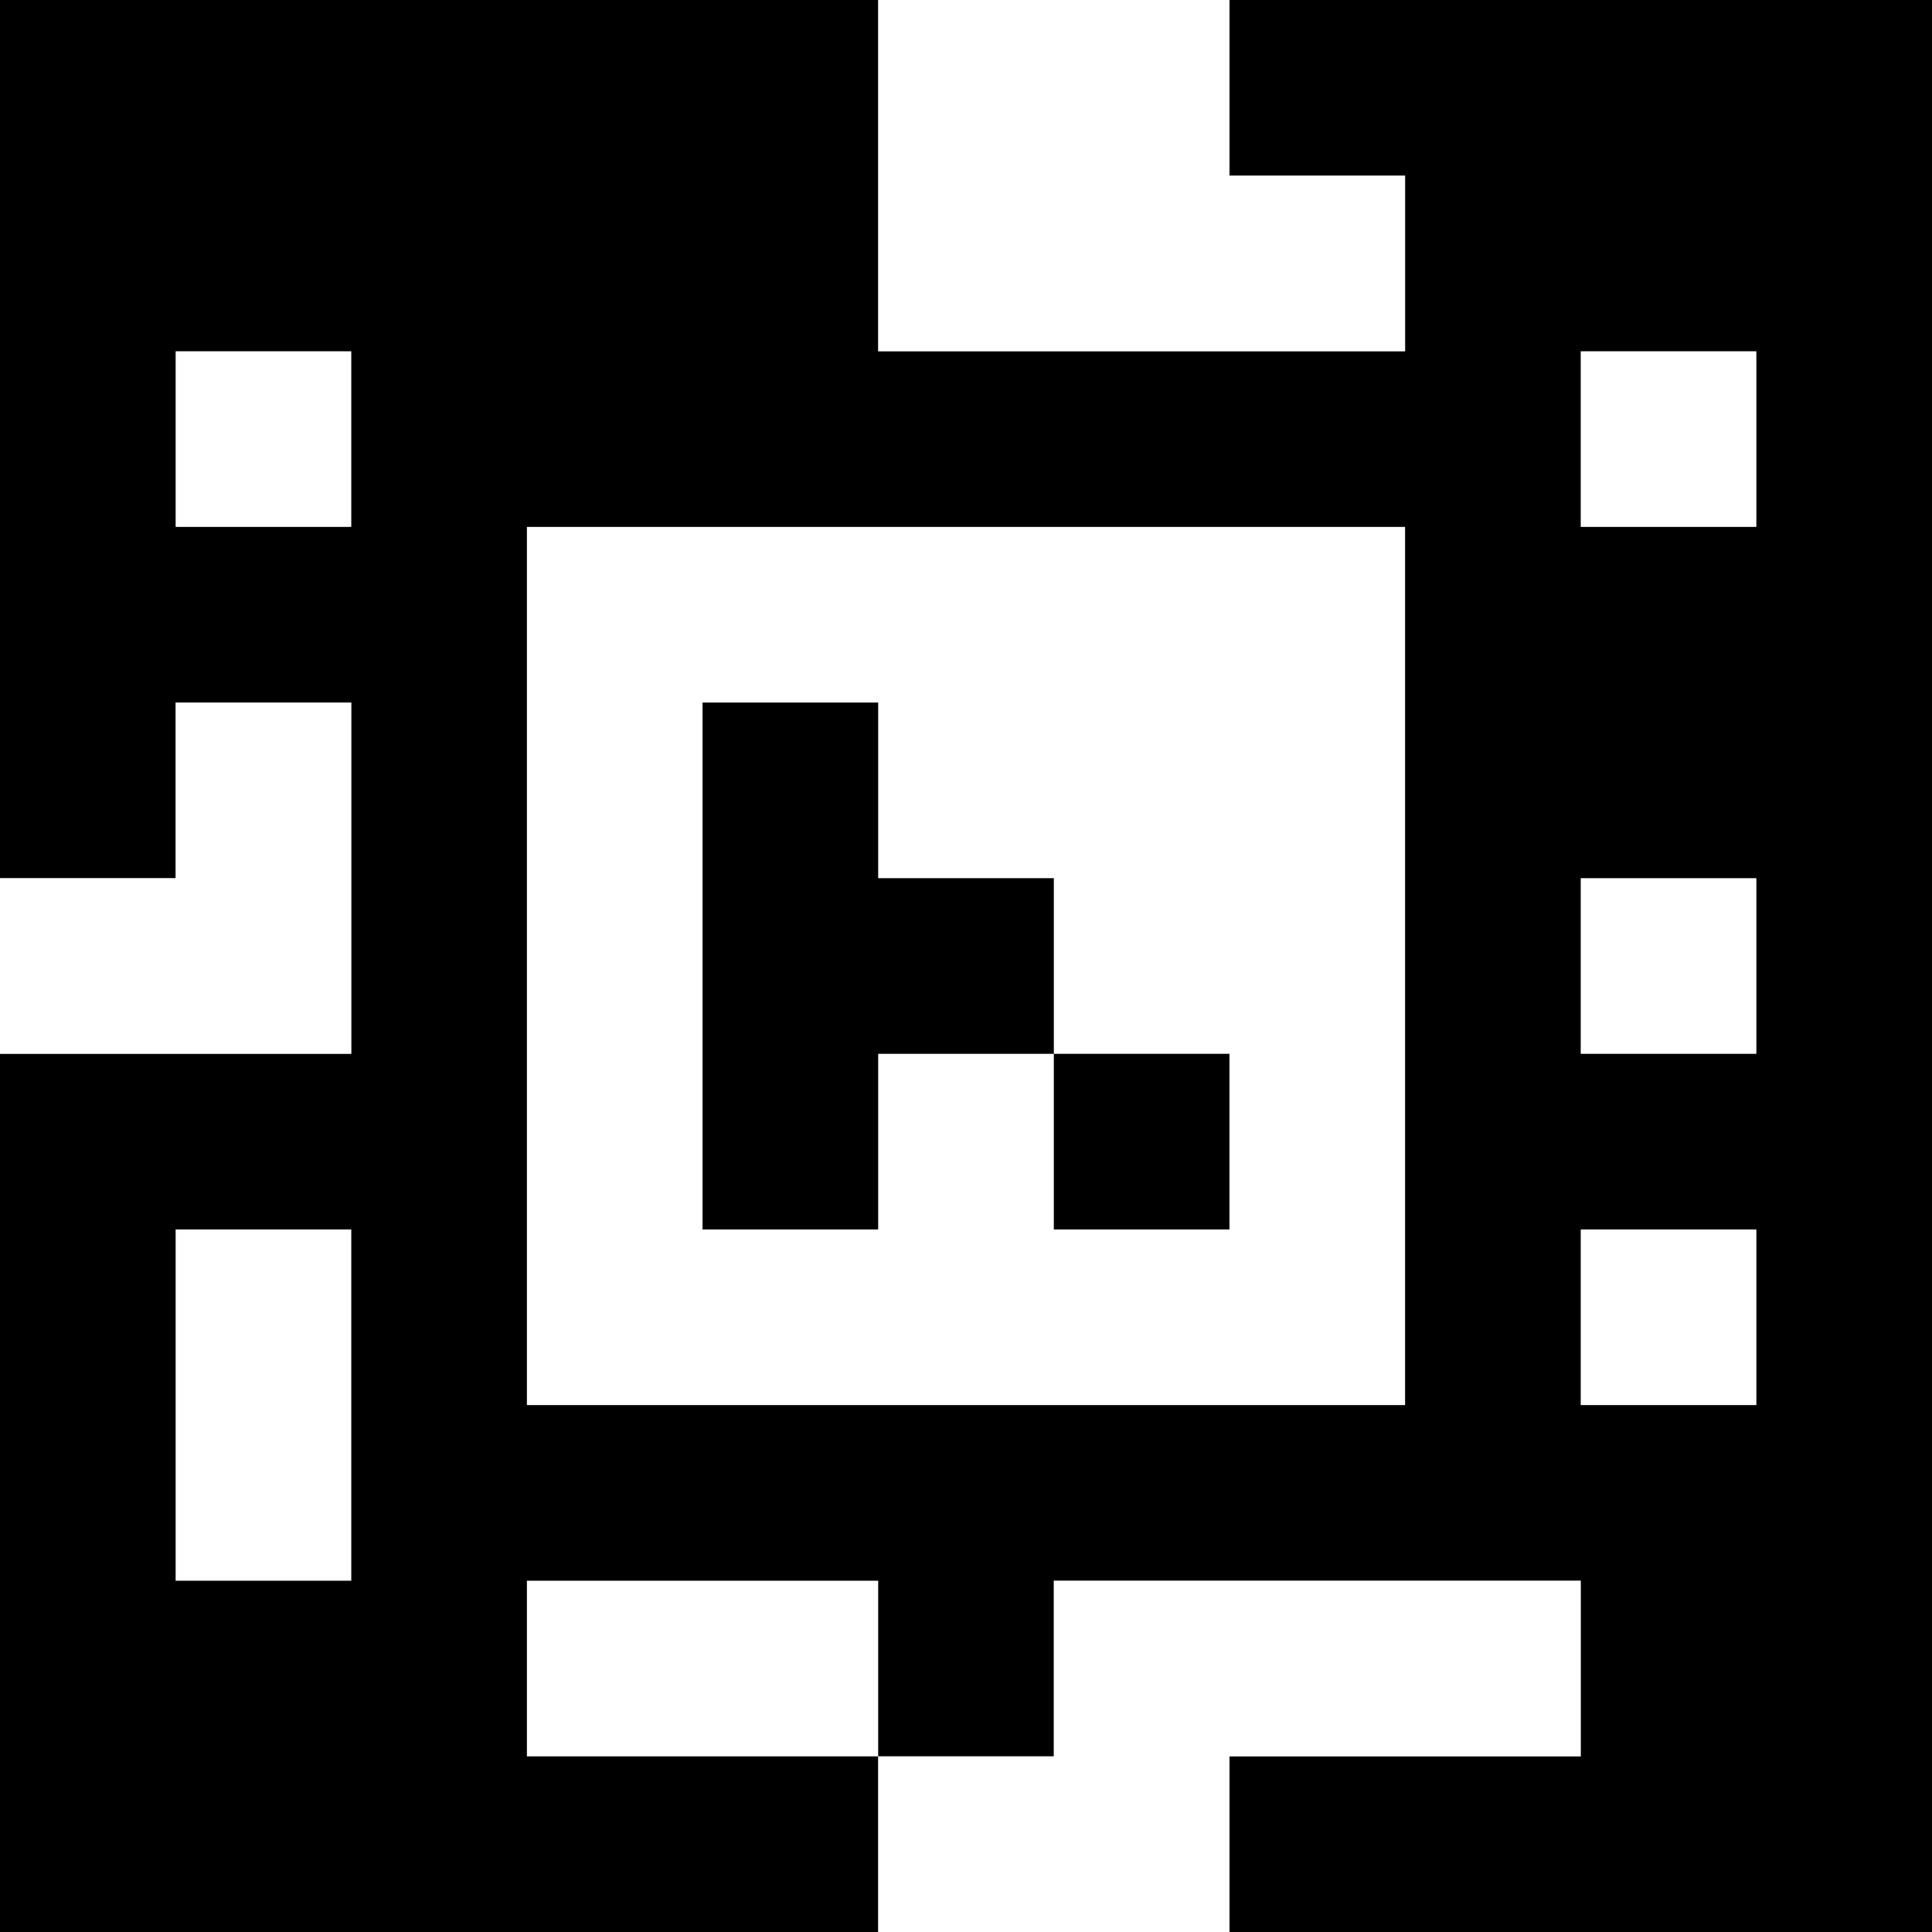 <?xml version="1.0" standalone="yes"?>
<svg xmlns="http://www.w3.org/2000/svg" width="110" height="110">
<rect width="100%" height="100%" fill="#808080" stroke="none"/>
<path style="fill:#000000; stroke:none;" d="M0 0L0 50L10 50L10 40L20 40L20 60L0 60L0 110L50 110L50 100L60 100L60 90L90 90L90 100L70 100L70 110L110 110L110 0L70 0L70 10L80 10L80 20L50 20L50 0L0 0z"/>
<path style="fill:#ffffff; stroke:none;" d="M50 0L50 20L80 20L80 10L70 10L70 0L50 0M10 20L10 30L20 30L20 20L10 20M90 20L90 30L100 30L100 20L90 20M30 30L30 80L80 80L80 30L30 30M10 40L10 50L0 50L0 60L20 60L20 40L10 40z"/>
<path style="fill:#000000; stroke:none;" d="M40 40L40 70L50 70L50 60L60 60L60 70L70 70L70 60L60 60L60 50L50 50L50 40L40 40z"/>
<path style="fill:#ffffff; stroke:none;" d="M90 50L90 60L100 60L100 50L90 50M10 70L10 90L20 90L20 70L10 70M90 70L90 80L100 80L100 70L90 70M30 90L30 100L50 100L50 90L30 90M60 90L60 100L50 100L50 110L70 110L70 100L90 100L90 90L60 90z"/>
</svg>
